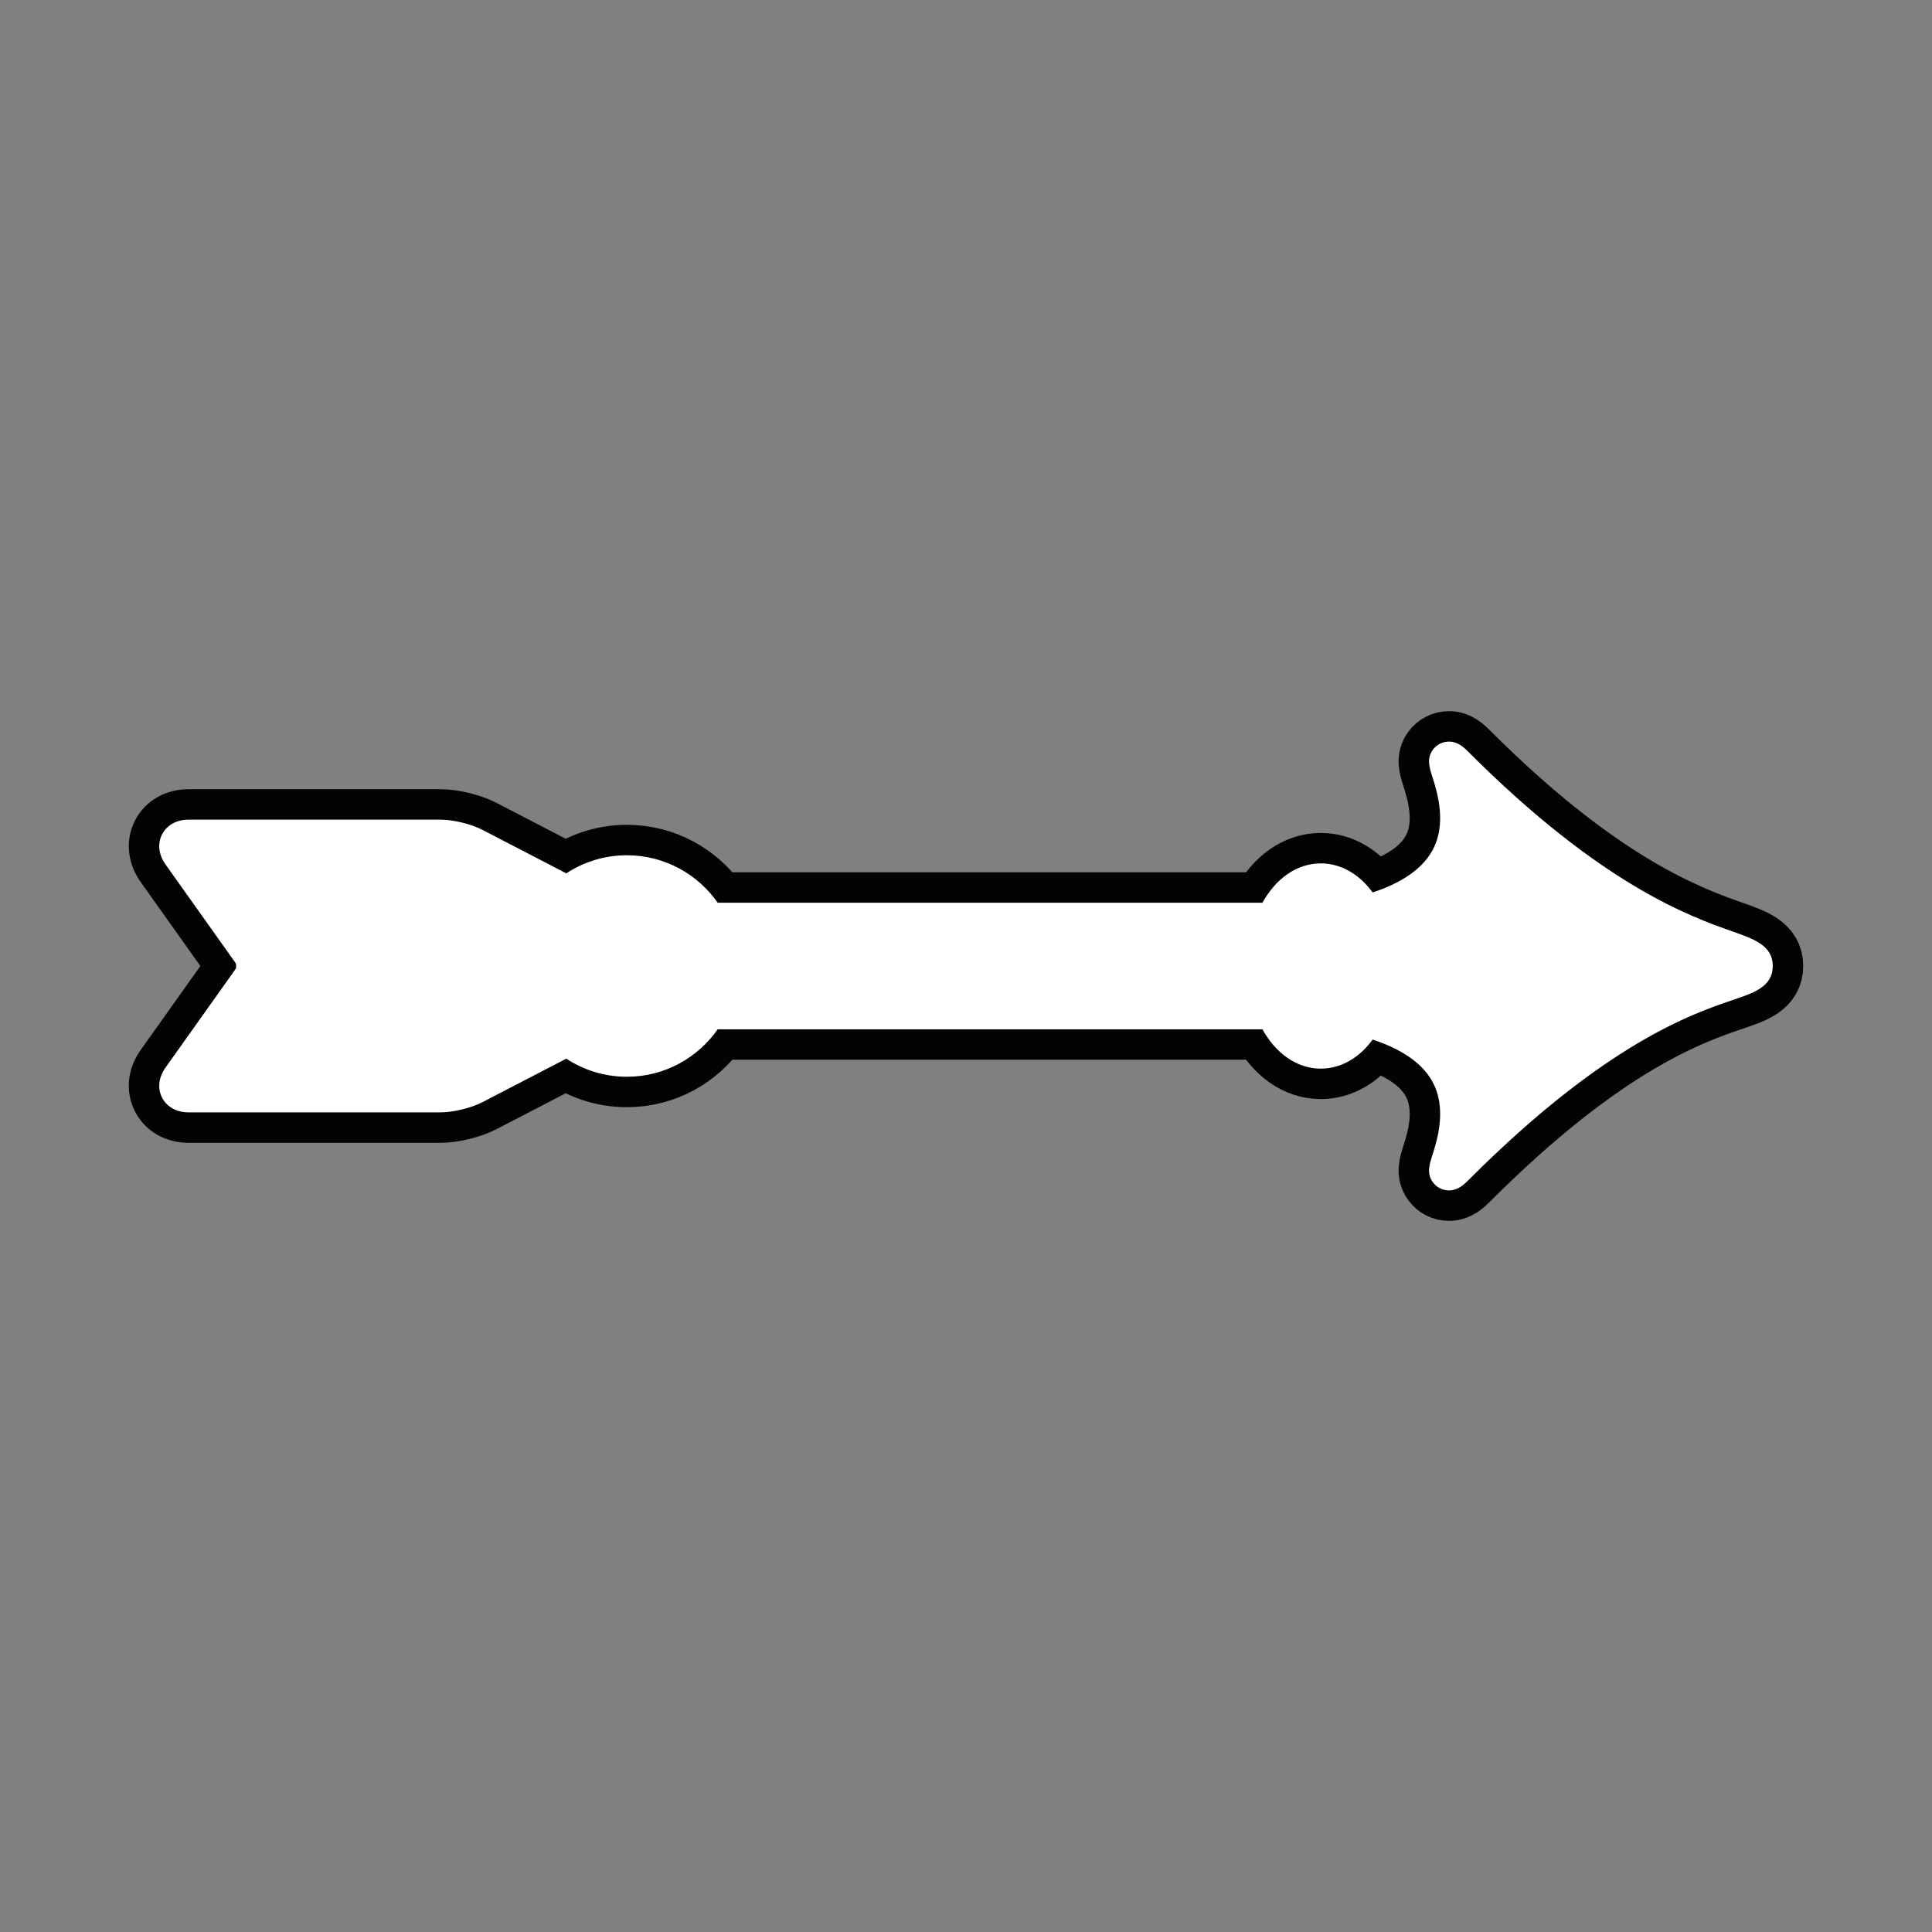 <!DOCTYPE svg PUBLIC "-//W3C//DTD SVG 1.1//EN" "http://www.w3.org/Graphics/SVG/1.1/DTD/svg11.dtd">

<!-- CCO Link: https://www.svgrepo.com/svg/31885/arrow?edit=true -->
<!-- Uploaded to: SVG Repo, www.svgrepo.com, Transformed by: SVG Repo Mixer Tools -->
<svg fill="#ffffff" height="256px" width="256px" version="1.1" id="Capa_1" xmlns="http://www.w3.org/2000/svg" xmlns:xlink="http://www.w3.org/1999/xlink" viewBox="-45.79 -45.79 549.50 549.50" xml:space="preserve" stroke="#ffffff" transform="rotate(0)matrix(1, 0, 0, 1, 0, 0)">

<rect x="-45.79" y="-45.79" width="549.50" height="549.50" fill="#808080" stroke="none"/>

<g id="SVGRepo_bgCarrier" stroke-width="0"/>

<g id="SVGRepo_tracerCarrier" stroke-linecap="round" stroke-linejoin="round" stroke="#030303" stroke-width="18.317"> <path d="M446.812,219.608c-12.104-4.277-37.291-13.176-75.132-51.017c-1.385-1.386-2.955-2.955-5.373-2.955 c-1.634,0-3.183,0.784-4.146,2.1c-1.665,2.275-0.947,4.535-0.115,7.152c1.432,4.511,4.413,13.896-0.211,21.826 c-3.01,5.162-8.858,9.151-17.406,11.915c-3.681-5.186-8.805-8.354-14.553-8.354c-6.731,0-12.604,4.346-16.308,11.188H158.077 c-5.592-8.145-14.966-13.5-25.571-13.5c-6.359,0-12.275,1.927-17.2,5.225l-24.075-12.491c-3.147-1.633-8.195-2.864-11.741-2.864 H7.886c-3.247,0-5.843,1.423-7.124,3.904s-0.936,5.423,0.946,8.068l19.893,27.98c0.36,0.506,0.36,1.85,0,2.355l-19.893,27.98 c-1.882,2.646-2.227,5.587-0.946,8.068s3.876,3.904,7.124,3.904H79.49c3.546,0,8.594-1.231,11.741-2.864l24.075-12.491 c4.925,3.297,10.841,5.225,17.2,5.225c10.604,0,19.979-5.355,25.571-13.5h155.491c3.704,6.841,9.576,11.188,16.308,11.188 c5.749,0,10.872-3.168,14.553-8.355c8.548,2.764,14.396,6.753,17.406,11.915c4.625,7.931,1.644,17.316,0.211,21.826 c-0.831,2.615-1.548,4.874,0.113,7.147c0.959,1.314,2.506,2.102,4.137,2.104c0.004,0,0.008,0,0.012,0 c2.416,0,3.986-1.569,5.371-2.955c38.839-38.839,63.598-47.239,75.497-51.276c5.767-1.956,10.747-3.646,10.747-9.095 C457.925,223.534,453.021,221.801,446.812,219.608z"/> </g>

<g id="SVGRepo_iconCarrier"> <path d="M446.812,219.608c-12.104-4.277-37.291-13.176-75.132-51.017c-1.385-1.386-2.955-2.955-5.373-2.955 c-1.634,0-3.183,0.784-4.146,2.1c-1.665,2.275-0.947,4.535-0.115,7.152c1.432,4.511,4.413,13.896-0.211,21.826 c-3.01,5.162-8.858,9.151-17.406,11.915c-3.681-5.186-8.805-8.354-14.553-8.354c-6.731,0-12.604,4.346-16.308,11.188H158.077 c-5.592-8.145-14.966-13.5-25.571-13.5c-6.359,0-12.275,1.927-17.2,5.225l-24.075-12.491c-3.147-1.633-8.195-2.864-11.741-2.864 H7.886c-3.247,0-5.843,1.423-7.124,3.904s-0.936,5.423,0.946,8.068l19.893,27.98c0.36,0.506,0.36,1.85,0,2.355l-19.893,27.98 c-1.882,2.646-2.227,5.587-0.946,8.068s3.876,3.904,7.124,3.904H79.49c3.546,0,8.594-1.231,11.741-2.864l24.075-12.491 c4.925,3.297,10.841,5.225,17.2,5.225c10.604,0,19.979-5.355,25.571-13.5h155.491c3.704,6.841,9.576,11.188,16.308,11.188 c5.749,0,10.872-3.168,14.553-8.355c8.548,2.764,14.396,6.753,17.406,11.915c4.625,7.931,1.644,17.316,0.211,21.826 c-0.831,2.615-1.548,4.874,0.113,7.147c0.959,1.314,2.506,2.102,4.137,2.104c0.004,0,0.008,0,0.012,0 c2.416,0,3.986-1.569,5.371-2.955c38.839-38.839,63.598-47.239,75.497-51.276c5.767-1.956,10.747-3.646,10.747-9.095 C457.925,223.534,453.021,221.801,446.812,219.608z"/> </g>

</svg>